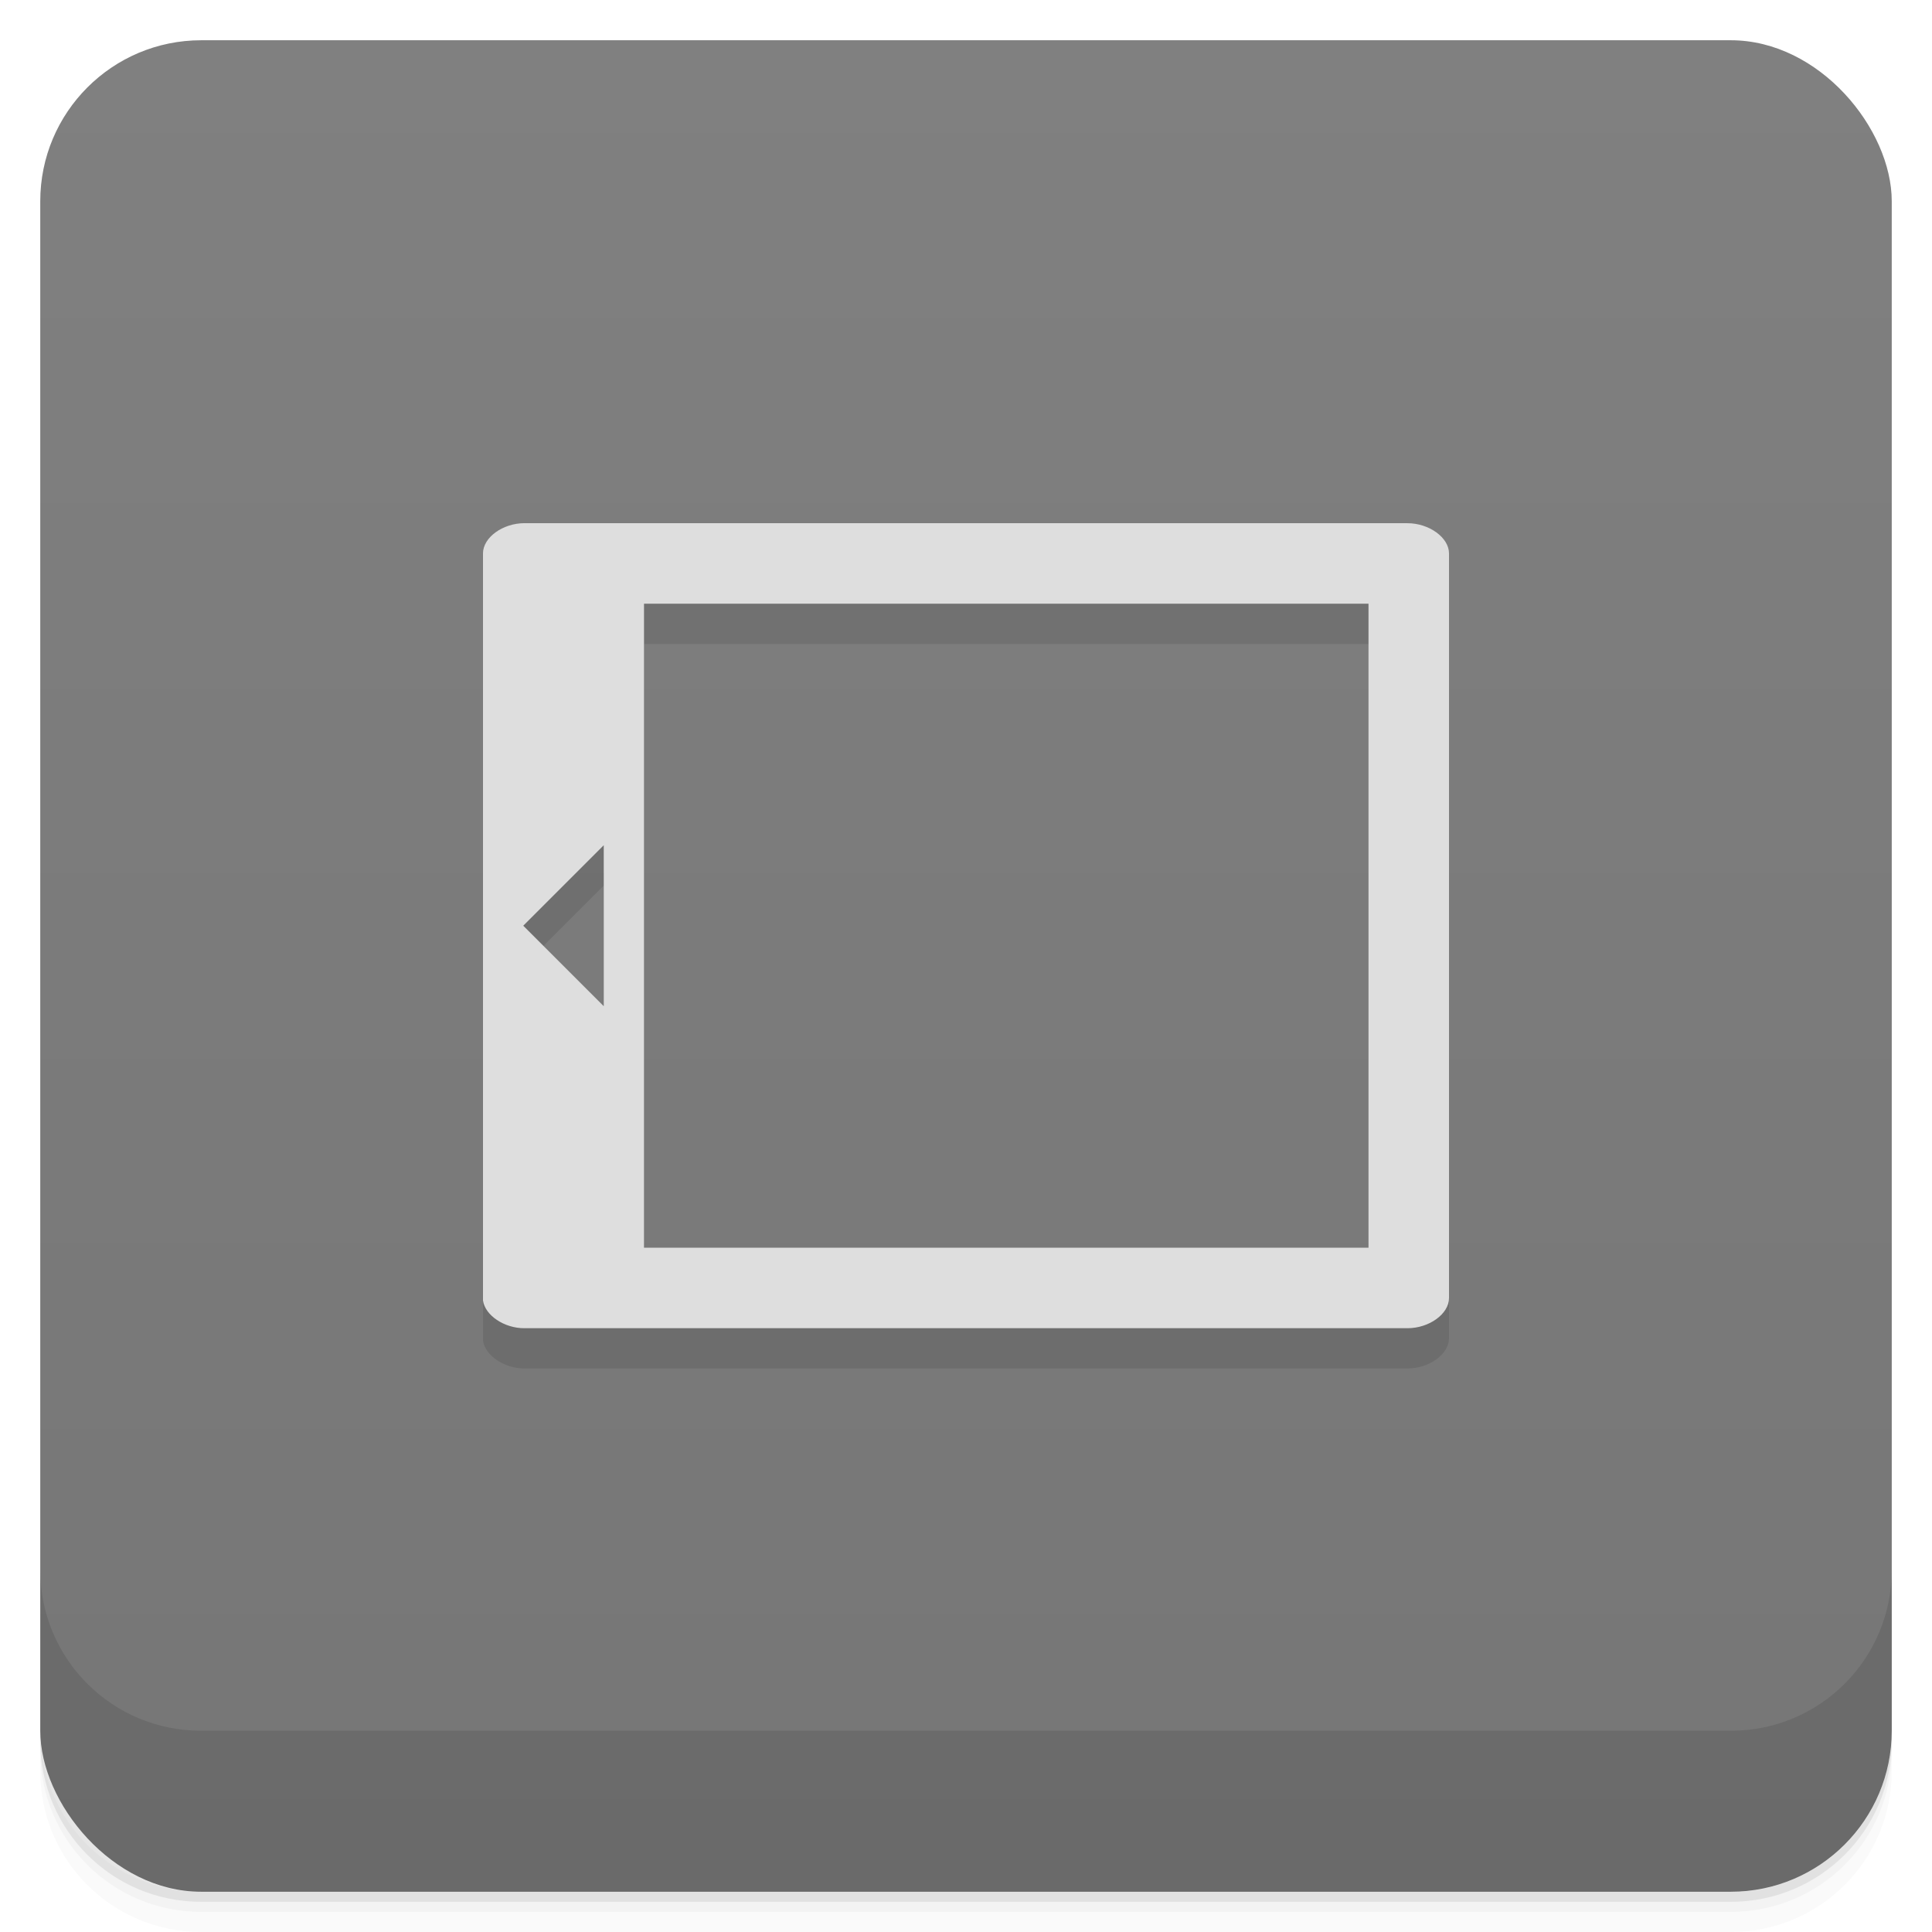 <svg xmlns="http://www.w3.org/2000/svg" version="1.1" viewBox="0 0 48 48">
 <defs>
  <linearGradient id="bg" x2="0" y1="1" y2="47" gradientUnits="userSpaceOnUse">
   <stop style="stop-color:#808080" offset="0"/>
   <stop style="stop-color:#767676" offset="1"/>
  </linearGradient>
 </defs>
 <path style="opacity:.02" d="m1 43v0.25c0 2.216 1.784 4 4 4h38c2.216 0 4-1.784 4-4v-0.25c0 2.216-1.784 4-4 4h-38c-2.216 0-4-1.784-4-4zm0 0.5v0.5c0 2.216 1.784 4 4 4h38c2.216 0 4-1.784 4-4v-0.5c0 2.216-1.784 4-4 4h-38c-2.216 0-4-1.784-4-4z"/>
 <path style="opacity:.05" d="m1 43.25v0.25c0 2.216 1.784 4 4 4h38c2.216 0 4-1.784 4-4v-0.25c0 2.216-1.784 4-4 4h-38c-2.216 0-4-1.784-4-4z"/>
 <path style="opacity:.1" d="m1 43v0.25c0 2.216 1.784 4 4 4h38c2.216 0 4-1.784 4-4v-0.25c0 2.216-1.784 4-4 4h-38c-2.216 0-4-1.784-4-4z"/>
 <rect style="fill:url(#bg)" rx="4" height="46" width="46" y="1" x="1"/>
 <path style="opacity:.1" d="m1 39v4c0 2.216 1.784 4 4 4h38c2.216 0 4-1.784 4-4v-4c0 2.216-1.784 4-4 4h-38c-2.216 0-4-1.784-4-4z"/>
 <path style="opacity:.1" d="m13.032 13.998c-0.539 0-1.031 0.355-1.031 0.75v18.562c0.051 0.367 0.527 0.692 1.031 0.689h21.939c0.539 0 1.029-0.355 1.029-0.75v-18.5c0-0.391-0.49-0.75-1.029-0.75zm2.969 2.002h18v16h-18zm-1 6v4l-2-2z"/>
 <path style="fill:#dedede" d="m13.031 12.998c-0.539 0-1.031 0.355-1.031 0.75v18.563c0.051 0.367 0.527 0.691 1.031 0.688h21.938c0.539 0 1.031-0.355 1.031-0.75v-18.5c0-0.391-0.492-0.75-1.031-0.75m-18.969 2h18v16h-18m-1-10v4l-2-2m2-2"/>
</svg>
